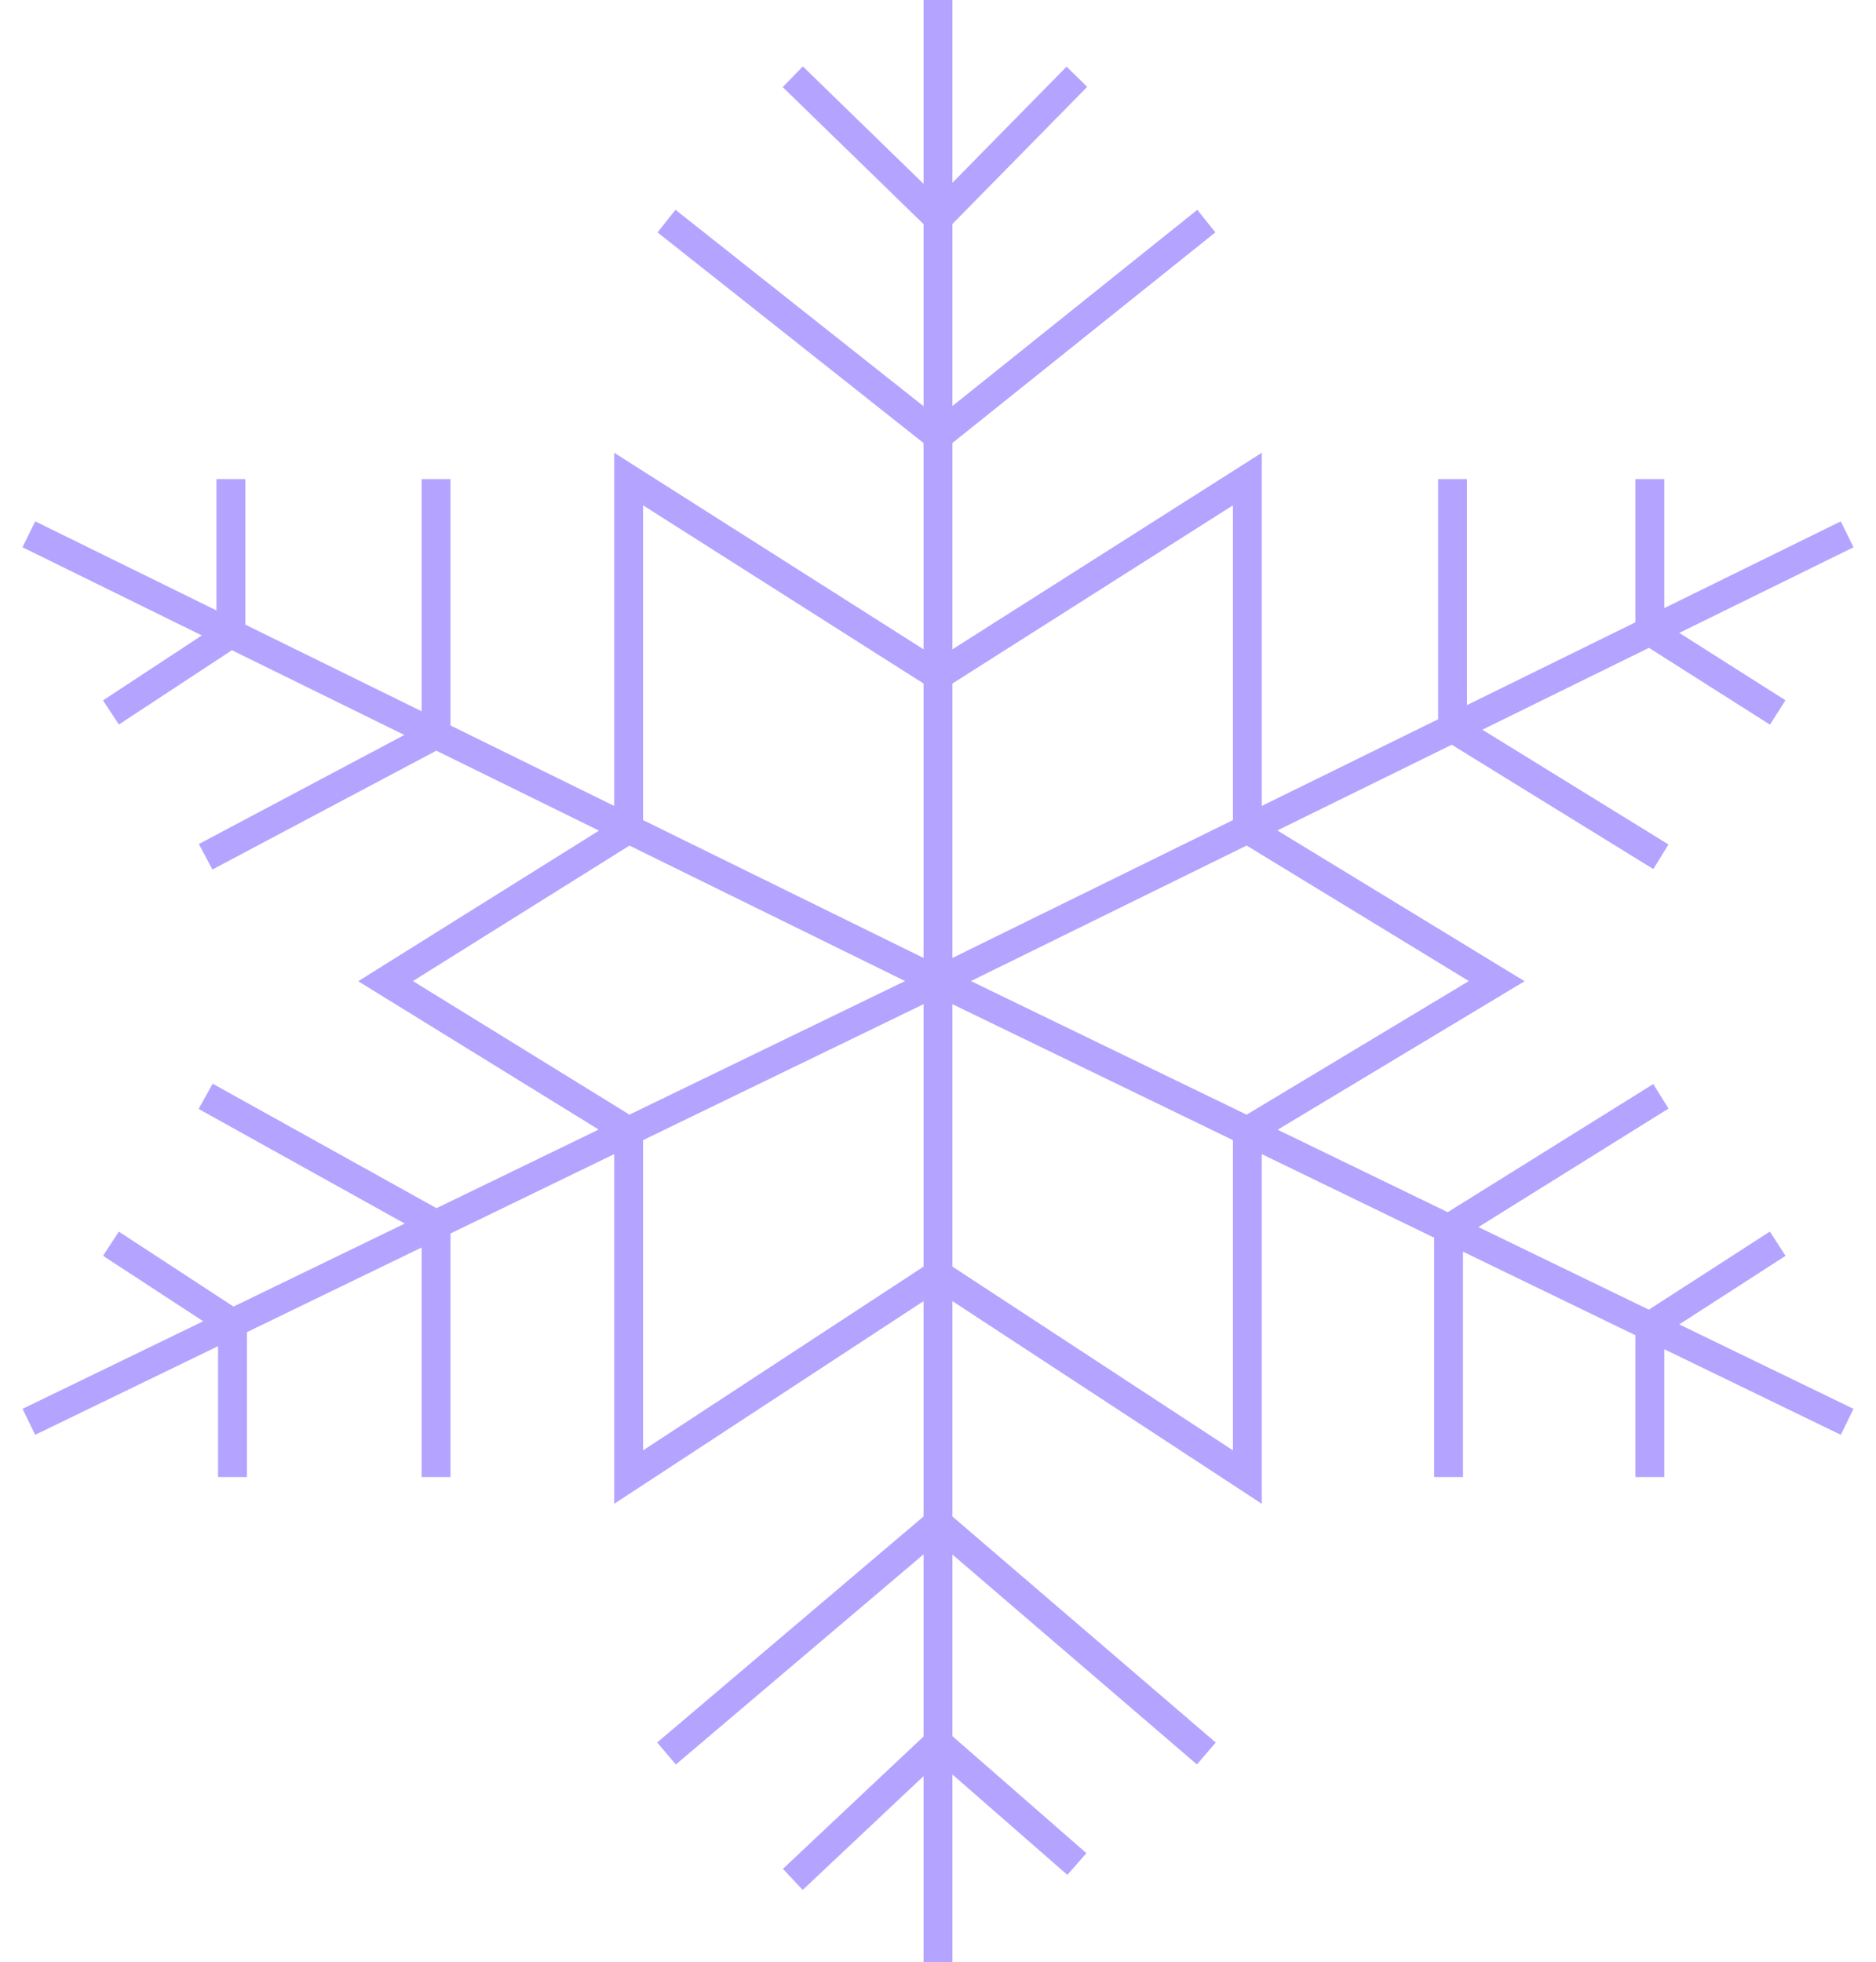 <svg width="65" height="68" viewBox="0 0 65 68" fill="none" xmlns="http://www.w3.org/2000/svg">
    <path d="M32.5 0V7.556M32.5 68V60.391M32.5 34V23.412M32.5 34L21.781 28.731M32.5 34L43.219 28.731M32.5 34L43.219 39.196M32.5 34V44.163M32.5 34L21.781 39.196M1 18.516L8 21.957M64 49.271L57.164 45.957M64 18.516L57.164 21.877M1 49.271L8.055 45.851M32.5 23.412L21.781 16.601V28.731M32.5 23.412L43.219 16.601V28.731M32.5 23.412V15.111M21.781 28.731L13.359 34L21.781 39.196M21.781 28.731L15.109 25.452M43.219 28.731L51.859 34L43.219 39.196M43.219 28.731L50.328 25.237M43.219 39.196V51.186L32.5 44.163M43.219 39.196L50.191 42.577M32.5 44.163L21.781 51.186V39.196M32.5 44.163V52.782M21.781 39.196L15.109 42.431M50.328 16.601V25.237M50.328 25.237L57.547 29.69M50.328 25.237L57.164 21.877M57.164 21.877V16.601M57.164 21.877L61.594 24.689M15.109 16.601V25.452M15.109 25.452L7.125 29.69M15.109 25.452L8 21.957M8 16.601V21.957M8 21.957L3.844 24.689M7.125 37.991L15.109 42.431M15.109 42.431V51.186M15.109 42.431L8.055 45.851M3.844 43.099L8.055 45.851M8.055 45.851V51.186M57.164 51.186V45.957M57.164 45.957L61.594 43.099M57.164 45.957L50.191 42.577M57.547 37.991L50.191 42.577M50.191 42.577V51.186M41.797 7.662L32.5 15.111M32.5 15.111L23.094 7.662M32.5 15.111V7.556M32.5 7.556L27.469 2.66M32.5 7.556L37.312 2.66M23.094 60.764L32.5 52.782M32.5 52.782L41.797 60.764M32.5 52.782V60.391M32.5 60.391L27.469 65.127M32.5 60.391L37.312 64.595" stroke="#B4A3FF"/>
</svg>
